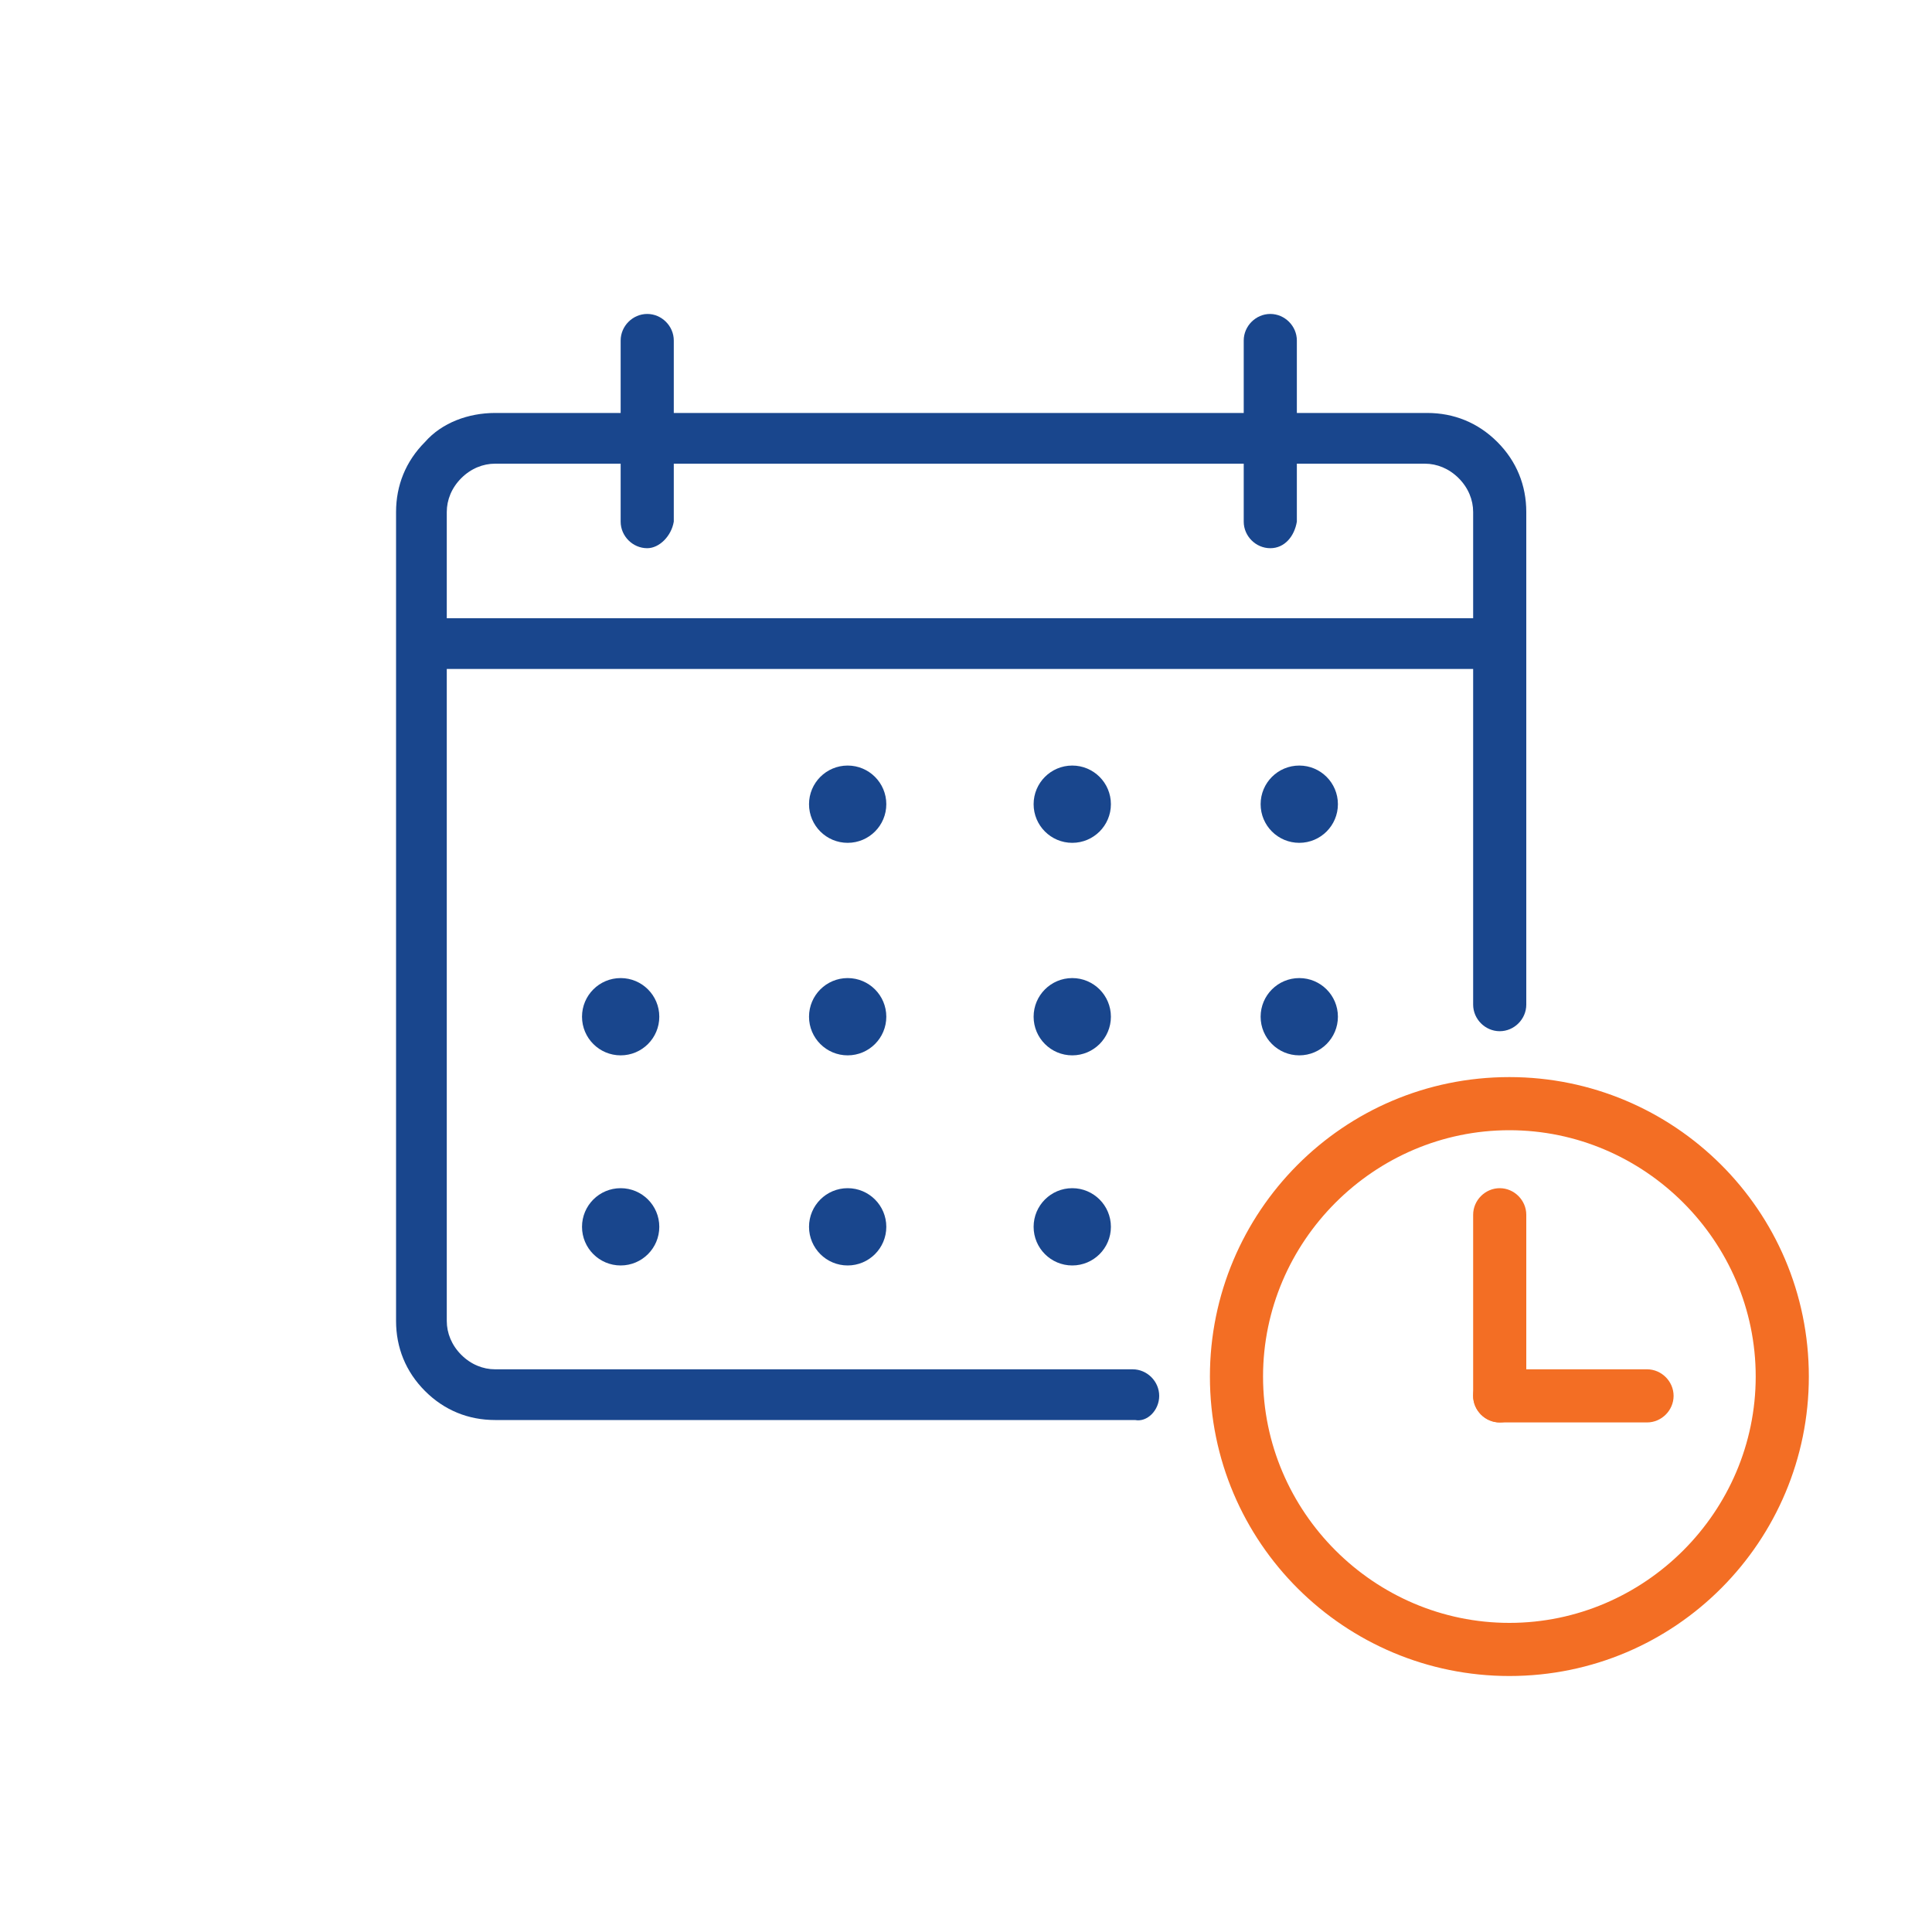 <?xml version="1.0" encoding="utf-8"?>
<!-- Generator: Adobe Illustrator 25.2.3, SVG Export Plug-In . SVG Version: 6.00 Build 0)  -->
<svg version="1.1" id="Layer_1" xmlns="http://www.w3.org/2000/svg" xmlns:xlink="http://www.w3.org/1999/xlink" x="0px" y="0px"
	 viewBox="0 0 80 80" style="enable-background:new 0 0 80 80;" xml:space="preserve">
<style type="text/css">
	.st0{fill:none;}
	.st1{fill:#19468D;}
	.st2{fill:#F36E24;}
	.st3{fill-rule:evenodd;clip-rule:evenodd;fill:#F36E24;}
	.st4{fill-rule:evenodd;clip-rule:evenodd;fill:#19468D;}
</style>
<g>
	<rect x="16.3" y="13" class="st0" width="58.5" height="56.4"/>
	<path class="st1" d="M61.9,25.6H17.1v2.1h44.8V25.6z"/>
	<path class="st1" d="M48,57.8c0-0.6-0.5-1.1-1.1-1.1H20.5c-0.5,0-1-0.2-1.4-0.6c-0.4-0.4-0.6-0.9-0.6-1.4V21.2c0-0.5,0.2-1,0.6-1.4
		c0.4-0.4,0.9-0.6,1.4-0.6H59c0.5,0,1,0.2,1.4,0.6c0.4,0.4,0.6,0.9,0.6,1.4v20.4c0,0.6,0.5,1.1,1.1,1.1l0,0c0.6,0,1.1-0.5,1.1-1.1
		V21.2c0-1.1-0.4-2.1-1.2-2.9c-0.8-0.8-1.8-1.2-2.9-1.2H20.5c-1.1,0-2.2,0.4-2.9,1.2c-0.8,0.8-1.2,1.8-1.2,2.9v33.5
		c0,1.1,0.4,2.1,1.2,2.9c0.8,0.8,1.8,1.2,2.9,1.2h26.5C47.5,58.9,48,58.4,48,57.8L48,57.8z"/>
	<path class="st2" d="M62.5,44.6c-6.9,0-12.4,5.6-12.4,12.4c0,6.9,5.6,12.4,12.4,12.4c6.9,0,12.4-5.6,12.4-12.4
		C74.9,50.1,69.3,44.6,62.5,44.6z M62.5,67.2c-5.6,0-10.2-4.6-10.2-10.2c0-5.6,4.6-10.2,10.2-10.2c5.6,0,10.2,4.6,10.2,10.2
		C72.7,62.6,68.1,67.2,62.5,67.2z"/>
	<path class="st3" d="M62.1,58.9L62.1,58.9c-0.6,0-1.1-0.5-1.1-1.1v-7.5c0-0.6,0.5-1.1,1.1-1.1h0c0.6,0,1.1,0.5,1.1,1.1v7.5
		C63.2,58.4,62.7,58.9,62.1,58.9z"/>
	<path class="st3" d="M61,57.8L61,57.8c0-0.6,0.5-1.1,1.1-1.1h6.1c0.6,0,1.1,0.5,1.1,1.1v0c0,0.6-0.5,1.1-1.1,1.1h-6.1
		C61.5,58.9,61,58.4,61,57.8z"/>
	<circle class="st4" cx="35.1" cy="33.3" r="1.6"/>
	<circle class="st4" cx="44.4" cy="33.3" r="1.6"/>
	<circle class="st4" cx="53.8" cy="33.3" r="1.6"/>
	<circle class="st4" cx="35.1" cy="42.1" r="1.6"/>
	<circle class="st4" cx="44.4" cy="42.1" r="1.6"/>
	<circle class="st4" cx="53.8" cy="42.1" r="1.6"/>
	<circle class="st4" cx="25.7" cy="42.1" r="1.6"/>
	<circle class="st4" cx="35.1" cy="50.8" r="1.6"/>
	<circle class="st4" cx="25.7" cy="50.8" r="1.6"/>
	<circle class="st4" cx="44.4" cy="50.8" r="1.6"/>
	<path class="st4" d="M52.6,22.7L52.6,22.7c-0.6,0-1.1-0.5-1.1-1.1v-7.5c0-0.6,0.5-1.1,1.1-1.1h0c0.6,0,1.1,0.5,1.1,1.1v7.5
		C53.6,22.2,53.2,22.7,52.6,22.7z"/>
	<path class="st4" d="M26.8,22.7L26.8,22.7c-0.6,0-1.1-0.5-1.1-1.1v-7.5c0-0.6,0.5-1.1,1.1-1.1h0c0.6,0,1.1,0.5,1.1,1.1v7.5
		C27.8,22.2,27.3,22.7,26.8,22.7z"/>
</g>
</svg>

